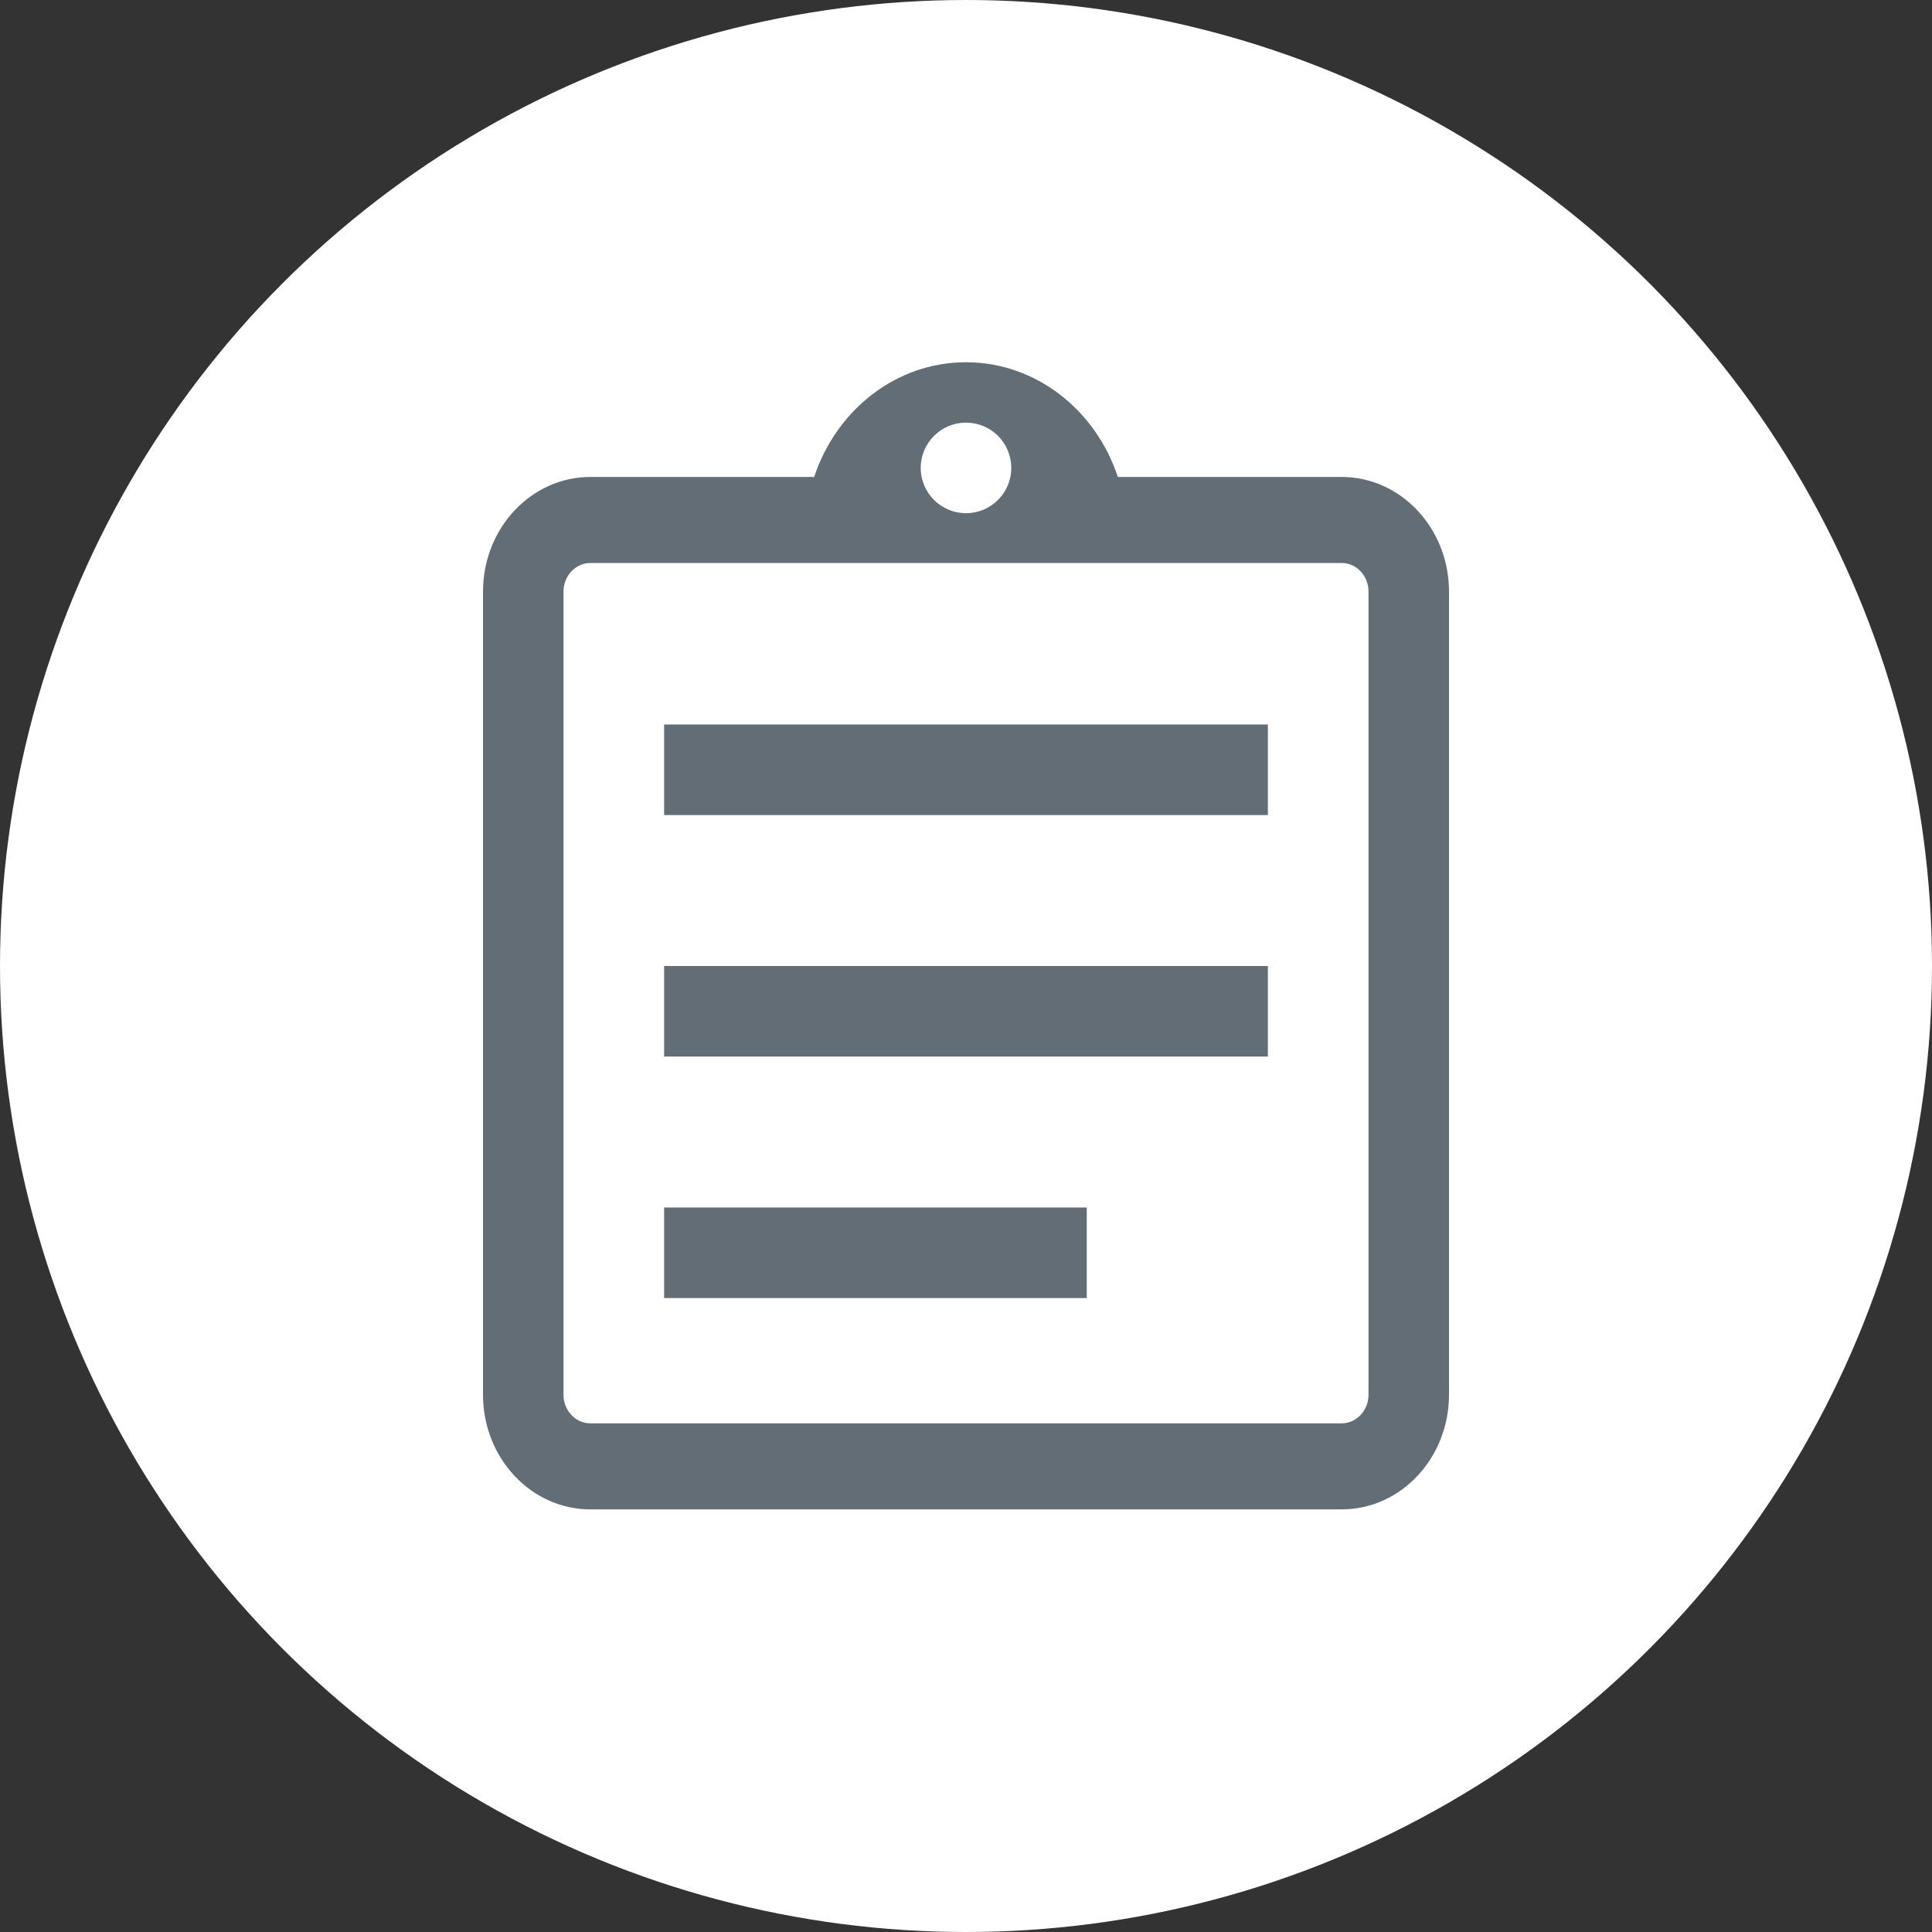 <svg width="32" height="32" viewBox="0 0 32 32" fill="none" xmlns="http://www.w3.org/2000/svg">
<rect x="0" y="0" width="32" height="32" fill="#333333" stroke="none"/>
<circle cx="16" cy="16" r="16" fill="#ffffff"/>
<path fill-rule="evenodd" clip-rule="evenodd" d="M12.444 9.325H13.37H15.23H16.77H18.63H19.556H22.222C22.468 9.325 22.667 9.538 22.667 9.8V23.1C22.667 23.362 22.468 23.575 22.222 23.575H9.778C9.532 23.575 9.333 23.362 9.333 23.1V9.8C9.333 9.538 9.532 9.325 9.778 9.325H12.444ZM16 6C14.839 6 13.851 6.793 13.485 7.9H9.778C8.796 7.9 8 8.751 8 9.8V23.1C8 24.149 8.796 25 9.778 25H22.222C23.204 25 24 24.149 24 23.1V9.8C24 8.751 23.204 7.9 22.222 7.9H18.515C18.149 6.793 17.161 6 16 6Z" fill="#636D75"/>
<path fill-rule="evenodd" clip-rule="evenodd" d="M21 13.5H11V12H21V13.5Z" fill="#636D75"/>
<path fill-rule="evenodd" clip-rule="evenodd" d="M21 17.5H11V16H21V17.5Z" fill="#636D75"/>
<path fill-rule="evenodd" clip-rule="evenodd" d="M18 21.5H11V20H18V21.5Z" fill="#636D75"/>
<path d="M16.75 7.75C16.75 8.164 16.414 8.5 16 8.5C15.586 8.5 15.25 8.164 15.25 7.75C15.25 7.336 15.586 7 16 7C16.414 7 16.75 7.336 16.75 7.75Z" fill="#ffffff"/>
</svg>
